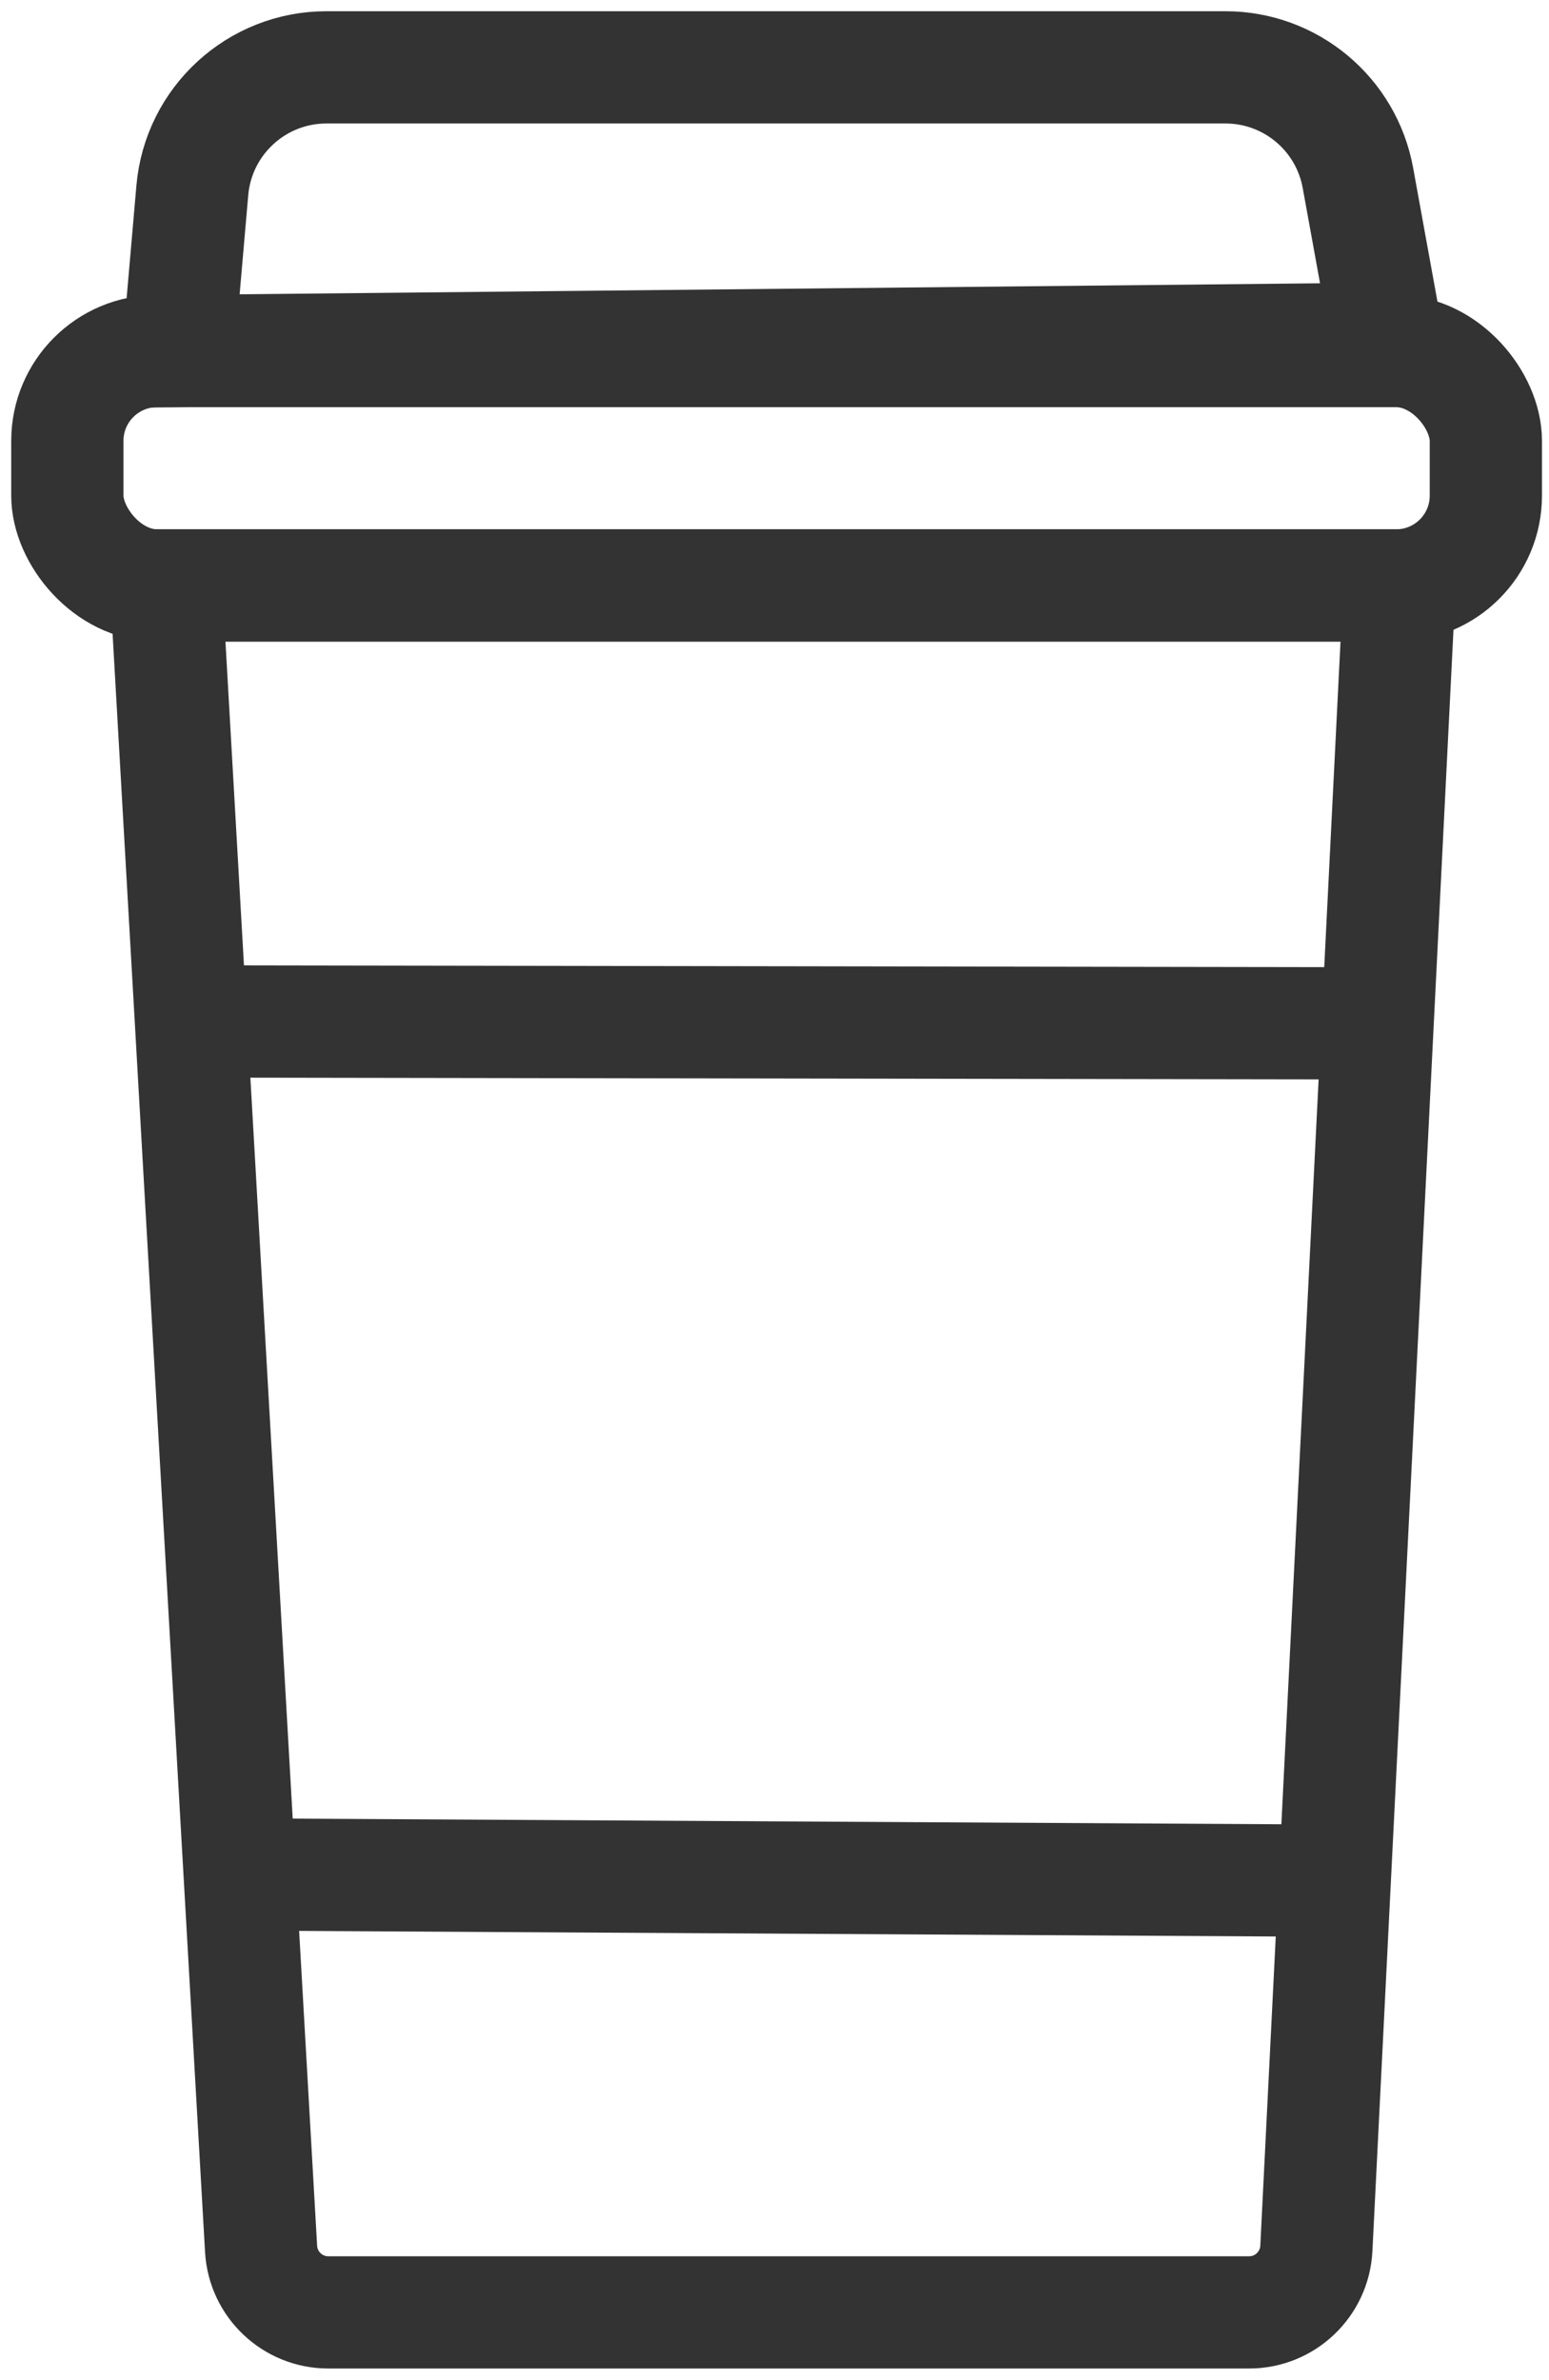 <?xml version="1.0" encoding="UTF-8"?>
<svg width="69px" height="106px" viewBox="0 0 69 106" version="1.1" xmlns="http://www.w3.org/2000/svg" xmlns:xlink="http://www.w3.org/1999/xlink">
    <!-- Generator: Sketch 63.1 (92452) - https://sketch.com -->
    <title>coffee-cup</title>
    <desc>Created with Sketch.</desc>
    <g id="Welcome" stroke="none" stroke-width="1" fill="none" fill-rule="evenodd">
        <g id="sandbox" transform="translate(-1846, -2701)" stroke="#333333" stroke-width="5">
            <g id="coffee-cup" transform="translate(1849, 2704)">
                <rect id="Rectangle" x="0" y="12.637" width="63.187" height="10.44" rx="4"></rect>
                <path d="M4.396,23.077 L59.341,23.077 L55.637,97.15 C55.557,98.746 54.239,100 52.641,100 L11.625,100 C10.034,100 8.72,98.759 8.63,97.171 L4.396,23.077 L4.396,23.077 Z" id="Rectangle"></path>
                <line x1="6.5" y1="42.5" x2="57.967" y2="42.582" id="Line-4" stroke-linecap="square"></line>
                <line x1="7.967" y1="80.495" x2="56.044" y2="80.769" id="Line-4-Copy" stroke-linecap="square"></line>
                <path d="M11.545,0 L51.586,0 C54.486,2.13186591e-15 56.97,2.074 57.489,4.927 L58.791,12.088 L58.791,12.088 L4.945,12.637 L5.567,5.48 C5.837,2.38 8.433,-1.20464654e-15 11.545,0 Z" id="Rectangle"></path>
            </g>
        </g>
    </g>
</svg>
